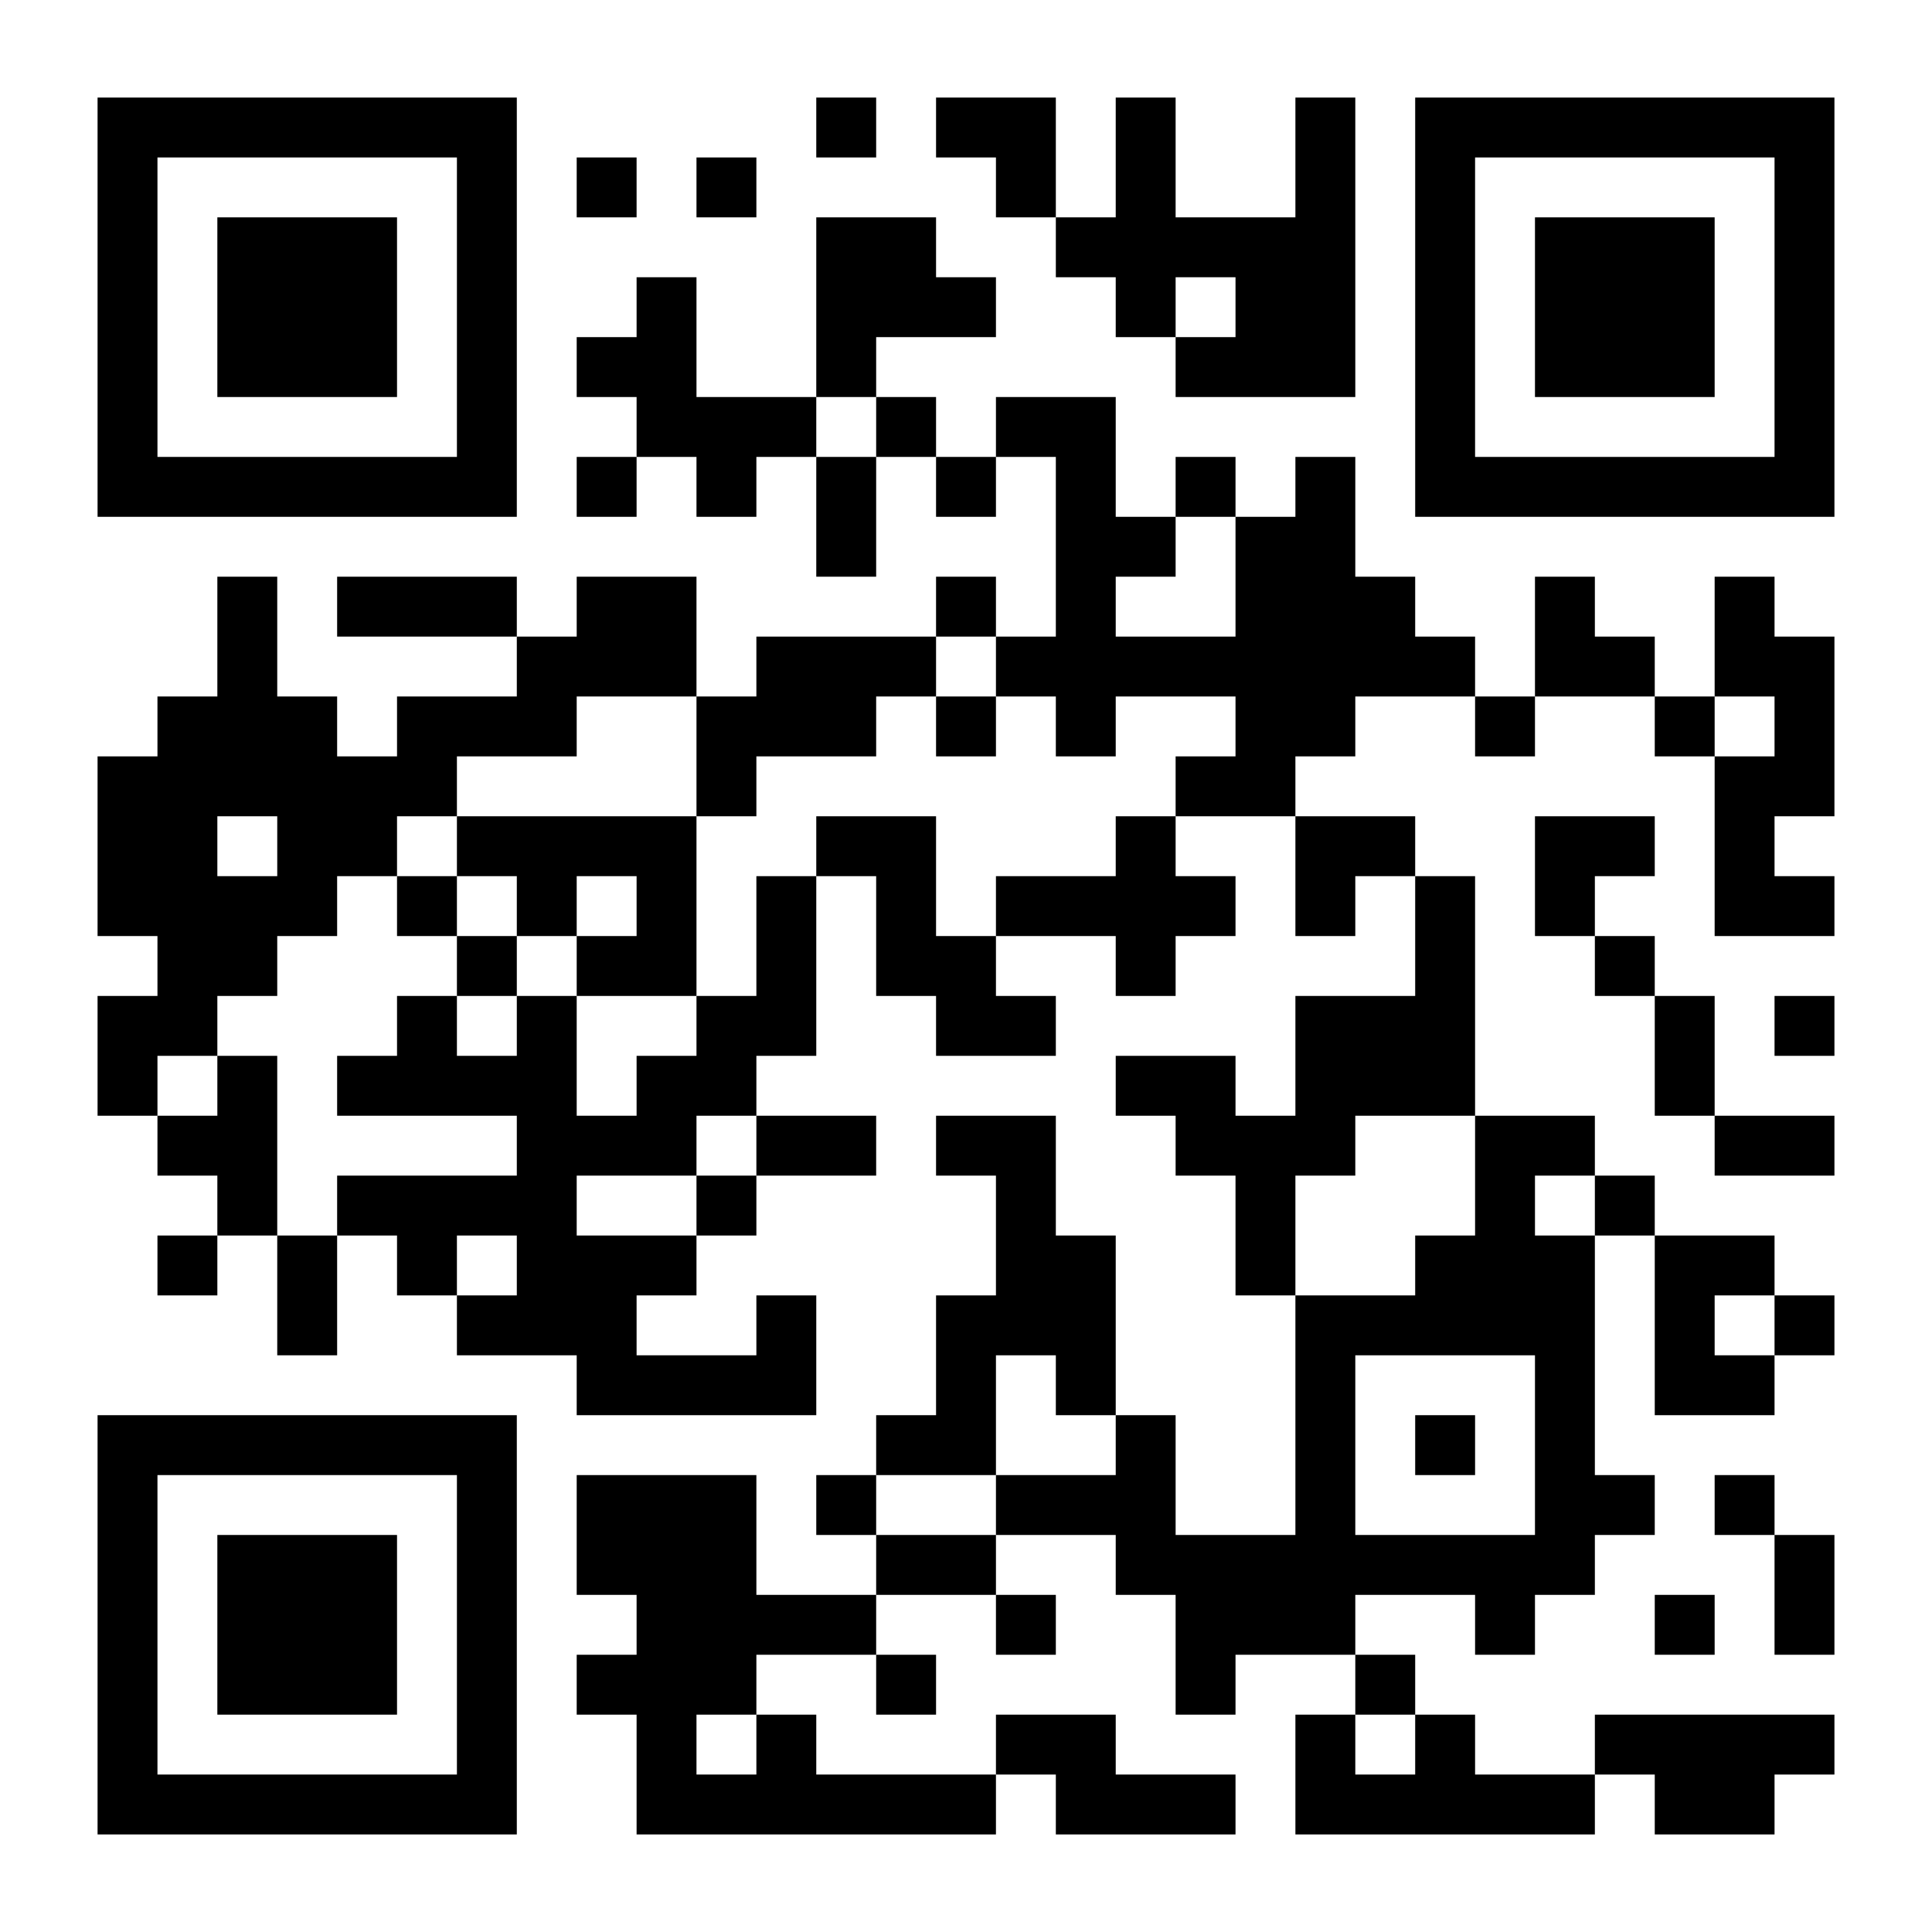 <?xml version="1.0" standalone="no"?>
<!DOCTYPE svg PUBLIC "-//W3C//DTD SVG 20010904//EN"
 "http://www.w3.org/TR/2001/REC-SVG-20010904/DTD/svg10.dtd">
<svg version="1.0" xmlns="http://www.w3.org/2000/svg"
 width="2000pt" height="2000pt" viewBox="0 0 2000 2000"
 preserveAspectRatio="xMidYMid meet">
<g transform="translate(0,2000) scale(0.1,-0.1)"
fill="#000000" stroke="none">
<path d="M1010 16820 l0 -2170 2170 0 2170 0 0 2170 0 2170 -2170 0 -2170 0 0
-2170z m3720 0 l0 -1550 -1550 0 -1550 0 0 1550 0 1550 1550 0 1550 0 0 -1550z"/>
<path d="M2250 16820 l0 -930 930 0 930 0 0 930 0 930 -930 0 -930 0 0 -930z"/>
<path d="M8450 18680 l0 -310 310 0 310 0 0 310 0 310 -310 0 -310 0 0 -310z"/>
<path d="M9690 18680 l0 -310 310 0 310 0 0 -310 0 -310 310 0 310 0 0 -310 0
-310 310 0 310 0 0 -310 0 -310 310 0 310 0 0 -310 0 -310 930 0 930 0 0 1550
0 1550 -310 0 -310 0 0 -620 0 -620 -620 0 -620 0 0 620 0 620 -310 0 -310 0
0 -620 0 -620 -310 0 -310 0 0 620 0 620 -620 0 -620 0 0 -310z m3100 -1860
l0 -310 -310 0 -310 0 0 310 0 310 310 0 310 0 0 -310z"/>
<path d="M14650 16820 l0 -2170 2170 0 2170 0 0 2170 0 2170 -2170 0 -2170 0
0 -2170z m3720 0 l0 -1550 -1550 0 -1550 0 0 1550 0 1550 1550 0 1550 0 0
-1550z"/>
<path d="M15890 16820 l0 -930 930 0 930 0 0 930 0 930 -930 0 -930 0 0 -930z"/>
<path d="M5970 18060 l0 -310 310 0 310 0 0 310 0 310 -310 0 -310 0 0 -310z"/>
<path d="M7210 18060 l0 -310 310 0 310 0 0 310 0 310 -310 0 -310 0 0 -310z"/>
<path d="M8450 16820 l0 -930 -620 0 -620 0 0 620 0 620 -310 0 -310 0 0 -310
0 -310 -310 0 -310 0 0 -310 0 -310 310 0 310 0 0 -310 0 -310 -310 0 -310 0
0 -310 0 -310 310 0 310 0 0 310 0 310 310 0 310 0 0 -310 0 -310 310 0 310 0
0 310 0 310 310 0 310 0 0 -620 0 -620 310 0 310 0 0 620 0 620 310 0 310 0 0
-310 0 -310 310 0 310 0 0 310 0 310 310 0 310 0 0 -930 0 -930 -310 0 -310 0
0 310 0 310 -310 0 -310 0 0 -310 0 -310 -930 0 -930 0 0 -310 0 -310 -310 0
-310 0 0 620 0 620 -620 0 -620 0 0 -310 0 -310 -310 0 -310 0 0 310 0 310
-930 0 -930 0 0 -310 0 -310 930 0 930 0 0 -310 0 -310 -620 0 -620 0 0 -310
0 -310 -310 0 -310 0 0 310 0 310 -310 0 -310 0 0 620 0 620 -310 0 -310 0 0
-620 0 -620 -310 0 -310 0 0 -310 0 -310 -310 0 -310 0 0 -930 0 -930 310 0
310 0 0 -310 0 -310 -310 0 -310 0 0 -620 0 -620 310 0 310 0 0 -310 0 -310
310 0 310 0 0 -310 0 -310 -310 0 -310 0 0 -310 0 -310 310 0 310 0 0 310 0
310 310 0 310 0 0 -620 0 -620 310 0 310 0 0 620 0 620 310 0 310 0 0 -310 0
-310 310 0 310 0 0 -310 0 -310 620 0 620 0 0 -310 0 -310 1240 0 1240 0 0
620 0 620 -310 0 -310 0 0 -310 0 -310 -620 0 -620 0 0 310 0 310 310 0 310 0
0 310 0 310 310 0 310 0 0 310 0 310 620 0 620 0 0 310 0 310 -620 0 -620 0 0
310 0 310 310 0 310 0 0 930 0 930 310 0 310 0 0 -620 0 -620 310 0 310 0 0
-310 0 -310 620 0 620 0 0 310 0 310 -310 0 -310 0 0 310 0 310 620 0 620 0 0
-310 0 -310 310 0 310 0 0 310 0 310 310 0 310 0 0 310 0 310 -310 0 -310 0 0
310 0 310 620 0 620 0 0 -620 0 -620 310 0 310 0 0 310 0 310 310 0 310 0 0
-620 0 -620 -620 0 -620 0 0 -620 0 -620 -310 0 -310 0 0 310 0 310 -620 0
-620 0 0 -310 0 -310 310 0 310 0 0 -310 0 -310 310 0 310 0 0 -620 0 -620
310 0 310 0 0 -1240 0 -1240 -620 0 -620 0 0 620 0 620 -310 0 -310 0 0 930 0
930 -310 0 -310 0 0 620 0 620 -620 0 -620 0 0 -310 0 -310 310 0 310 0 0
-620 0 -620 -310 0 -310 0 0 -620 0 -620 -310 0 -310 0 0 -310 0 -310 -310 0
-310 0 0 -310 0 -310 310 0 310 0 0 -310 0 -310 -620 0 -620 0 0 620 0 620
-930 0 -930 0 0 -620 0 -620 310 0 310 0 0 -310 0 -310 -310 0 -310 0 0 -310
0 -310 310 0 310 0 0 -620 0 -620 1860 0 1860 0 0 310 0 310 310 0 310 0 0
-310 0 -310 930 0 930 0 0 310 0 310 -620 0 -620 0 0 310 0 310 -620 0 -620 0
0 -310 0 -310 -930 0 -930 0 0 310 0 310 -310 0 -310 0 0 310 0 310 620 0 620
0 0 -310 0 -310 310 0 310 0 0 310 0 310 -310 0 -310 0 0 310 0 310 620 0 620
0 0 -310 0 -310 310 0 310 0 0 310 0 310 -310 0 -310 0 0 310 0 310 620 0 620
0 0 -310 0 -310 310 0 310 0 0 -620 0 -620 310 0 310 0 0 310 0 310 620 0 620
0 0 -310 0 -310 -310 0 -310 0 0 -620 0 -620 1550 0 1550 0 0 310 0 310 310 0
310 0 0 -310 0 -310 620 0 620 0 0 310 0 310 310 0 310 0 0 310 0 310 -1240 0
-1240 0 0 -310 0 -310 -620 0 -620 0 0 310 0 310 -310 0 -310 0 0 310 0 310
-310 0 -310 0 0 310 0 310 620 0 620 0 0 -310 0 -310 310 0 310 0 0 310 0 310
310 0 310 0 0 310 0 310 310 0 310 0 0 310 0 310 -310 0 -310 0 0 1240 0 1240
310 0 310 0 0 -930 0 -930 620 0 620 0 0 310 0 310 310 0 310 0 0 310 0 310
-310 0 -310 0 0 310 0 310 -620 0 -620 0 0 310 0 310 -310 0 -310 0 0 310 0
310 -620 0 -620 0 0 1240 0 1240 -310 0 -310 0 0 310 0 310 -620 0 -620 0 0
310 0 310 310 0 310 0 0 310 0 310 620 0 620 0 0 -310 0 -310 310 0 310 0 0
310 0 310 620 0 620 0 0 -310 0 -310 310 0 310 0 0 -930 0 -930 620 0 620 0 0
310 0 310 -310 0 -310 0 0 310 0 310 310 0 310 0 0 930 0 930 -310 0 -310 0 0
310 0 310 -310 0 -310 0 0 -620 0 -620 -310 0 -310 0 0 310 0 310 -310 0 -310
0 0 310 0 310 -310 0 -310 0 0 -620 0 -620 -310 0 -310 0 0 310 0 310 -310 0
-310 0 0 310 0 310 -310 0 -310 0 0 620 0 620 -310 0 -310 0 0 -310 0 -310
-310 0 -310 0 0 310 0 310 -310 0 -310 0 0 -310 0 -310 -310 0 -310 0 0 620 0
620 -620 0 -620 0 0 -310 0 -310 -310 0 -310 0 0 310 0 310 -310 0 -310 0 0
310 0 310 620 0 620 0 0 310 0 310 -310 0 -310 0 0 310 0 310 -620 0 -620 0 0
-930z m620 -1240 l0 -310 -310 0 -310 0 0 310 0 310 310 0 310 0 0 -310z
m3720 -1550 l0 -620 -620 0 -620 0 0 310 0 310 310 0 310 0 0 310 0 310 310 0
310 0 0 -620z m-2480 -930 l0 -310 310 0 310 0 0 -310 0 -310 310 0 310 0 0
310 0 310 620 0 620 0 0 -310 0 -310 -310 0 -310 0 0 -310 0 -310 -310 0 -310
0 0 -310 0 -310 -620 0 -620 0 0 -310 0 -310 -310 0 -310 0 0 620 0 620 -620
0 -620 0 0 -310 0 -310 -310 0 -310 0 0 -620 0 -620 -310 0 -310 0 0 -310 0
-310 -310 0 -310 0 0 -310 0 -310 -310 0 -310 0 0 620 0 620 -310 0 -310 0 0
-310 0 -310 -310 0 -310 0 0 310 0 310 -310 0 -310 0 0 -310 0 -310 -310 0
-310 0 0 -310 0 -310 930 0 930 0 0 -310 0 -310 -930 0 -930 0 0 -310 0 -310
-310 0 -310 0 0 930 0 930 -310 0 -310 0 0 -310 0 -310 -310 0 -310 0 0 310 0
310 310 0 310 0 0 310 0 310 310 0 310 0 0 310 0 310 310 0 310 0 0 310 0 310
310 0 310 0 0 310 0 310 310 0 310 0 0 310 0 310 620 0 620 0 0 310 0 310 620
0 620 0 0 -620 0 -620 310 0 310 0 0 310 0 310 620 0 620 0 0 310 0 310 310 0
310 0 0 310 0 310 310 0 310 0 0 -310z m8060 -620 l0 -310 -310 0 -310 0 0
310 0 310 310 0 310 0 0 -310z m-15500 -1240 l0 -310 -310 0 -310 0 0 310 0
310 310 0 310 0 0 -310z m4960 -3100 l0 -310 -310 0 -310 0 0 -310 0 -310
-620 0 -620 0 0 310 0 310 620 0 620 0 0 310 0 310 310 0 310 0 0 -310z m7440
-310 l0 -620 -310 0 -310 0 0 -310 0 -310 -620 0 -620 0 0 620 0 620 310 0
310 0 0 310 0 310 620 0 620 0 0 -620z m1240 -310 l0 -310 -310 0 -310 0 0
310 0 310 310 0 310 0 0 -310z m-11160 -620 l0 -310 -310 0 -310 0 0 310 0
310 310 0 310 0 0 -310z m13020 -620 l0 -310 -310 0 -310 0 0 310 0 310 310 0
310 0 0 -310z m-7440 -620 l0 -310 310 0 310 0 0 -310 0 -310 -620 0 -620 0 0
-310 0 -310 -620 0 -620 0 0 310 0 310 620 0 620 0 0 620 0 620 310 0 310 0 0
-310z m4960 -620 l0 -930 -930 0 -930 0 0 930 0 930 930 0 930 0 0 -930z
m-8060 -3100 l0 -310 -310 0 -310 0 0 310 0 310 310 0 310 0 0 -310z m6820 0
l0 -310 -310 0 -310 0 0 310 0 310 310 0 310 0 0 -310z"/>
<path d="M9690 12480 l0 -310 310 0 310 0 0 310 0 310 -310 0 -310 0 0 -310z"/>
<path d="M4730 11240 l0 -310 -310 0 -310 0 0 -310 0 -310 310 0 310 0 0 -310
0 -310 310 0 310 0 0 310 0 310 310 0 310 0 0 -310 0 -310 620 0 620 0 0 930
0 930 -1240 0 -1240 0 0 -310z m620 -620 l0 -310 -310 0 -310 0 0 310 0 310
310 0 310 0 0 -310z m1240 0 l0 -310 -310 0 -310 0 0 310 0 310 310 0 310 0 0
-310z"/>
<path d="M14650 5040 l0 -310 310 0 310 0 0 310 0 310 -310 0 -310 0 0 -310z"/>
<path d="M15890 10930 l0 -620 310 0 310 0 0 -310 0 -310 310 0 310 0 0 -620
0 -620 310 0 310 0 0 -310 0 -310 620 0 620 0 0 310 0 310 -620 0 -620 0 0
620 0 620 -310 0 -310 0 0 310 0 310 -310 0 -310 0 0 310 0 310 310 0 310 0 0
310 0 310 -620 0 -620 0 0 -620z"/>
<path d="M18370 9380 l0 -310 310 0 310 0 0 310 0 310 -310 0 -310 0 0 -310z"/>
<path d="M1010 3180 l0 -2170 2170 0 2170 0 0 2170 0 2170 -2170 0 -2170 0 0
-2170z m3720 0 l0 -1550 -1550 0 -1550 0 0 1550 0 1550 1550 0 1550 0 0 -1550z"/>
<path d="M2250 3180 l0 -930 930 0 930 0 0 930 0 930 -930 0 -930 0 0 -930z"/>
<path d="M17750 4420 l0 -310 310 0 310 0 0 -620 0 -620 310 0 310 0 0 620 0
620 -310 0 -310 0 0 310 0 310 -310 0 -310 0 0 -310z"/>
<path d="M17130 3180 l0 -310 310 0 310 0 0 310 0 310 -310 0 -310 0 0 -310z"/>
</g>
</svg>
